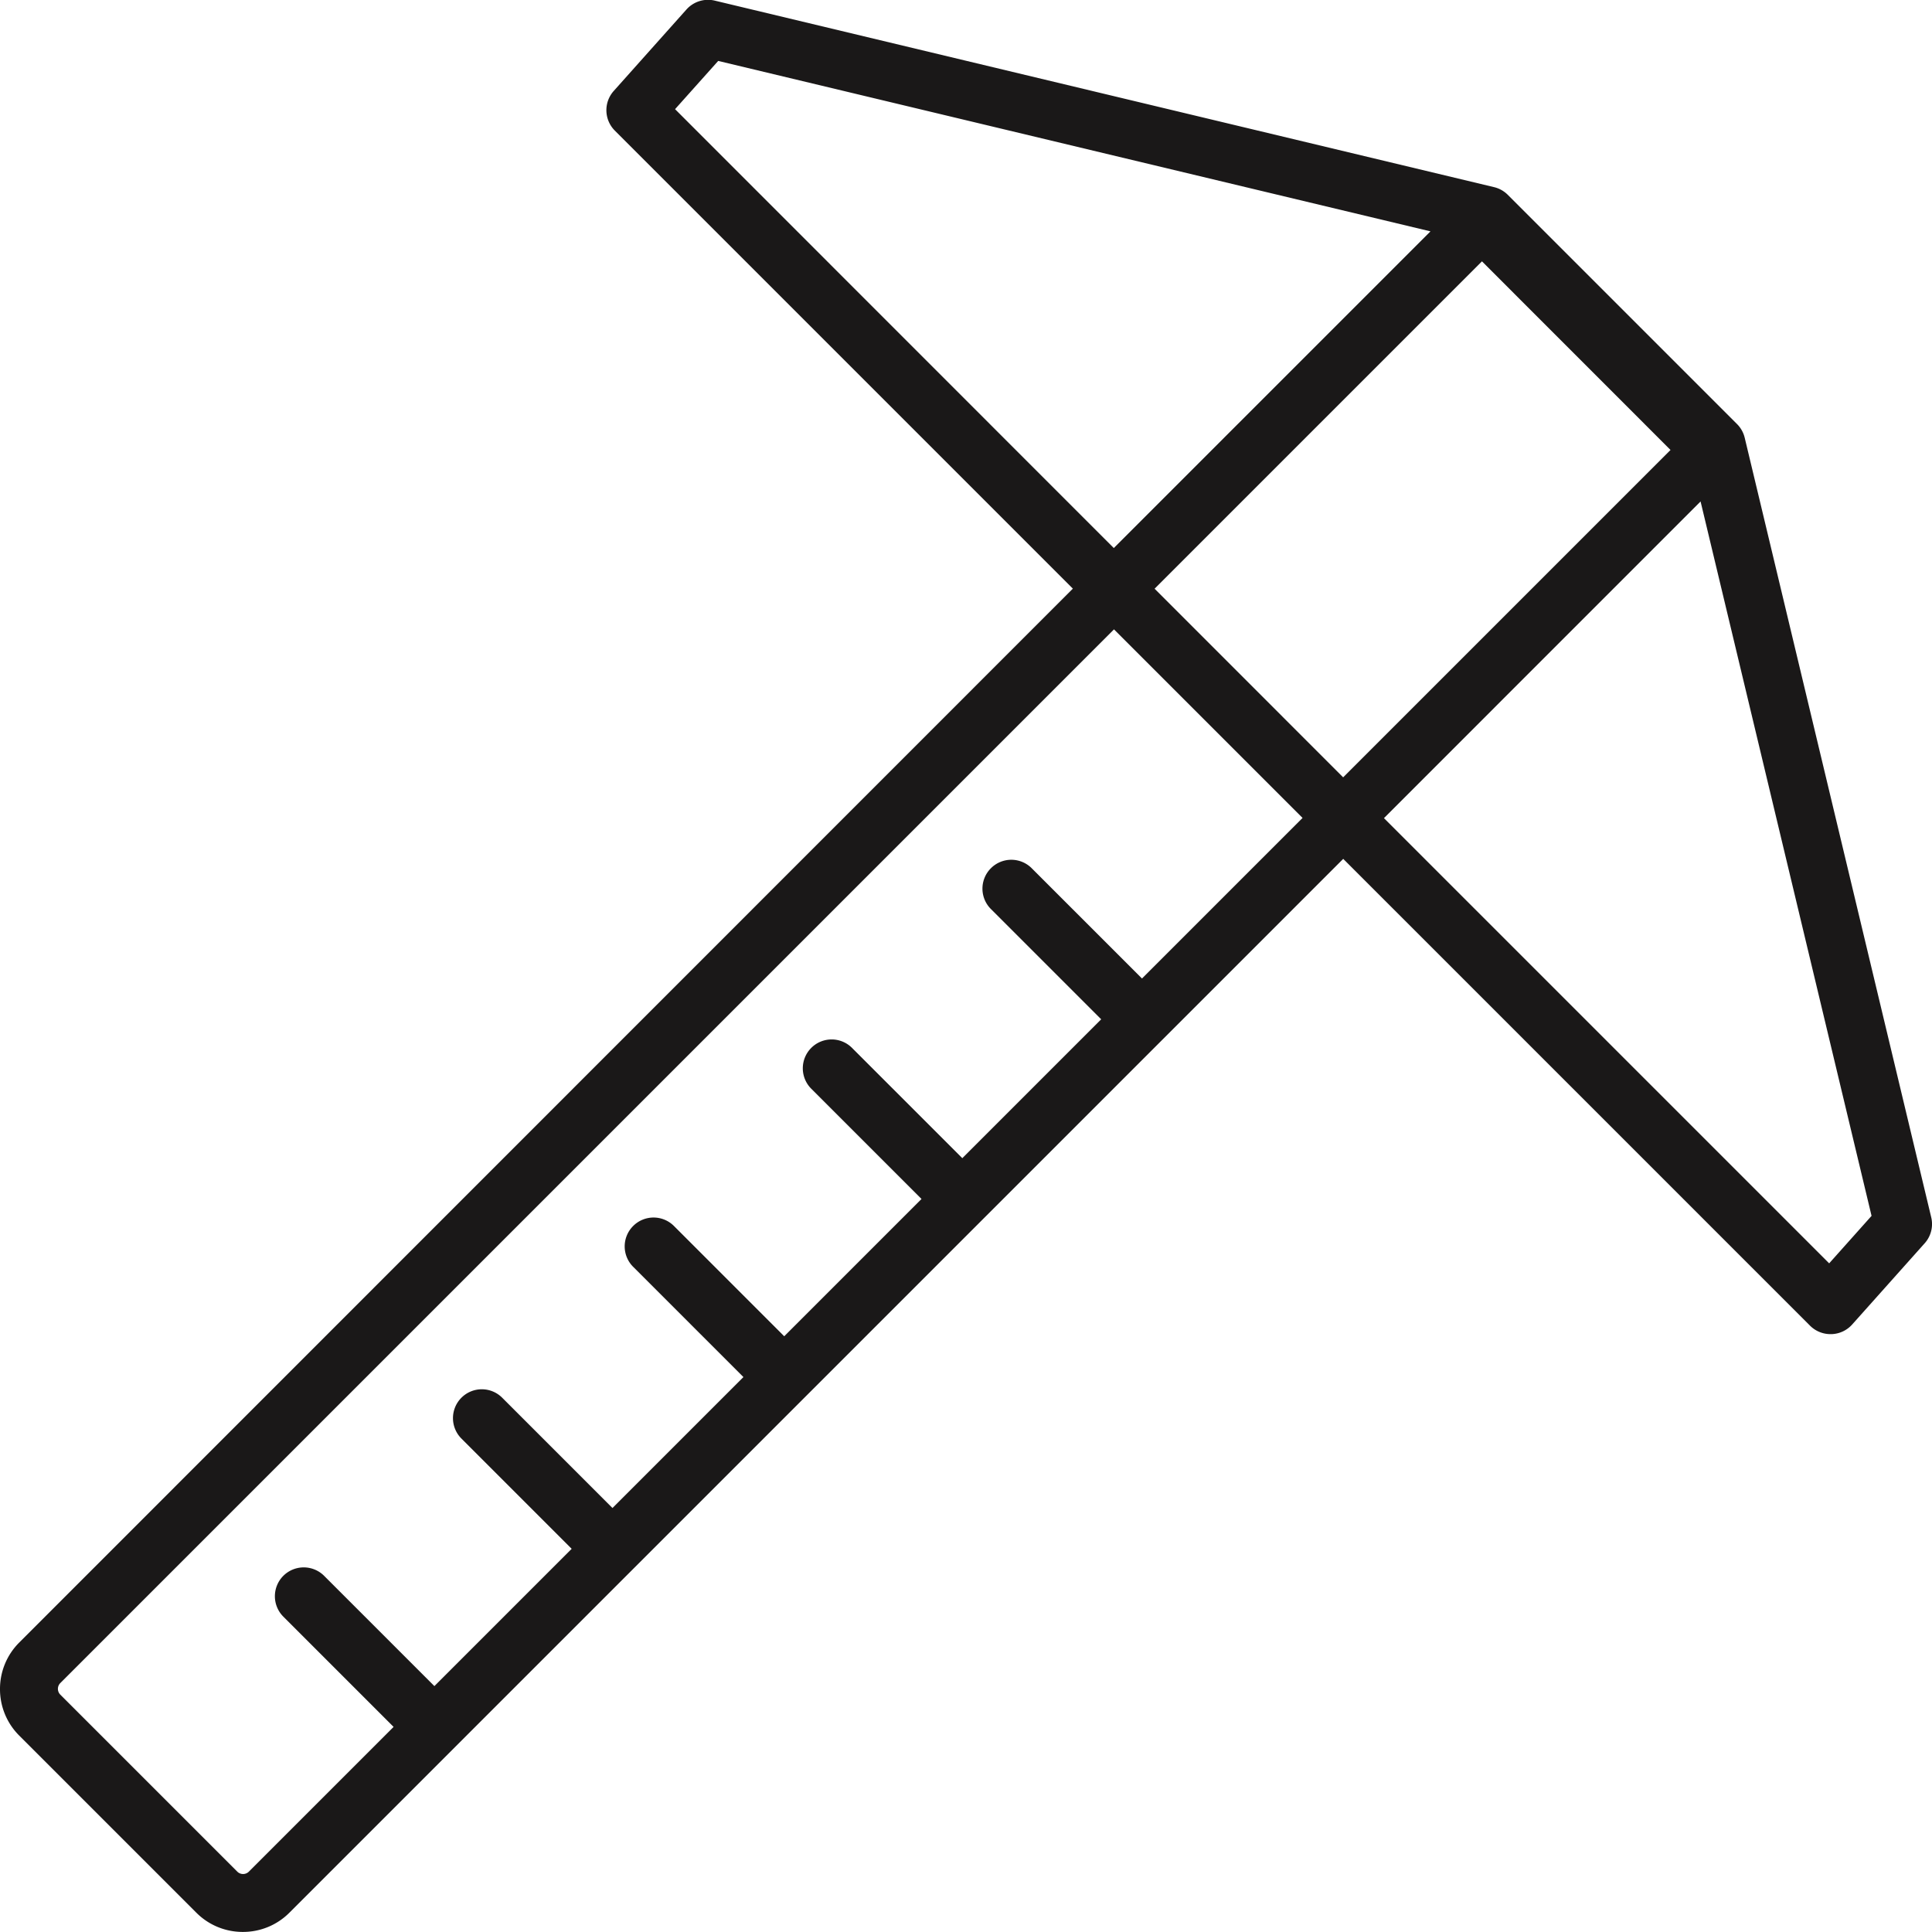 <svg xmlns="http://www.w3.org/2000/svg" width="28.033" height="28.033" viewBox="0 0 28.033 28.033">
  <path id="Path_997" data-name="Path 997" d="M1626.921-417.882l-2.705-11.306a.42.42,0,0,0-.111-.2l-3.328-3.328a.42.42,0,0,0-.2-.111l-11.306-2.706a.42.42,0,0,0-.41.128l-1.056,1.183a.419.419,0,0,0,.016.575l6.646,6.646L1599.18-411.71a.949.949,0,0,0-.28.676.949.949,0,0,0,.28.676l2.568,2.568a.949.949,0,0,0,.676.28.949.949,0,0,0,.676-.28l15.29-15.29,6.773,6.773a.419.419,0,0,0,.3.123h.012a.419.419,0,0,0,.3-.14l1.056-1.183A.418.418,0,0,0,1626.921-417.882Zm-3.782-11.131-4.75,4.75L1615.653-427l4.75-4.75Zm-14.444-4.945.626-.7,10.335,2.473-4.595,4.595Zm6.775,12.614-1.6-1.6a.418.418,0,0,0-.592,0,.418.418,0,0,0,0,.592l1.6,1.6-2.015,2.015-1.6-1.6a.418.418,0,0,0-.592,0,.419.419,0,0,0,0,.592l1.6,1.6-1.992,1.992-1.6-1.6a.418.418,0,0,0-.592,0,.418.418,0,0,0,0,.592l1.6,1.6-1.9,1.9-1.6-1.6a.418.418,0,0,0-.592,0,.419.419,0,0,0,0,.592l1.6,1.6-1.992,1.992-1.6-1.6a.419.419,0,0,0-.592,0,.419.419,0,0,0,0,.592l1.6,1.6-2.1,2.1a.119.119,0,0,1-.168,0l-2.568-2.568a.119.119,0,0,1,0-.168l15.289-15.289,2.736,2.736Zm9.971,4.133-6.46-6.46,4.594-4.595,2.481,10.366Z" transform="translate(-1598.9 435.542)" fill="#1a1818"/>
</svg>
